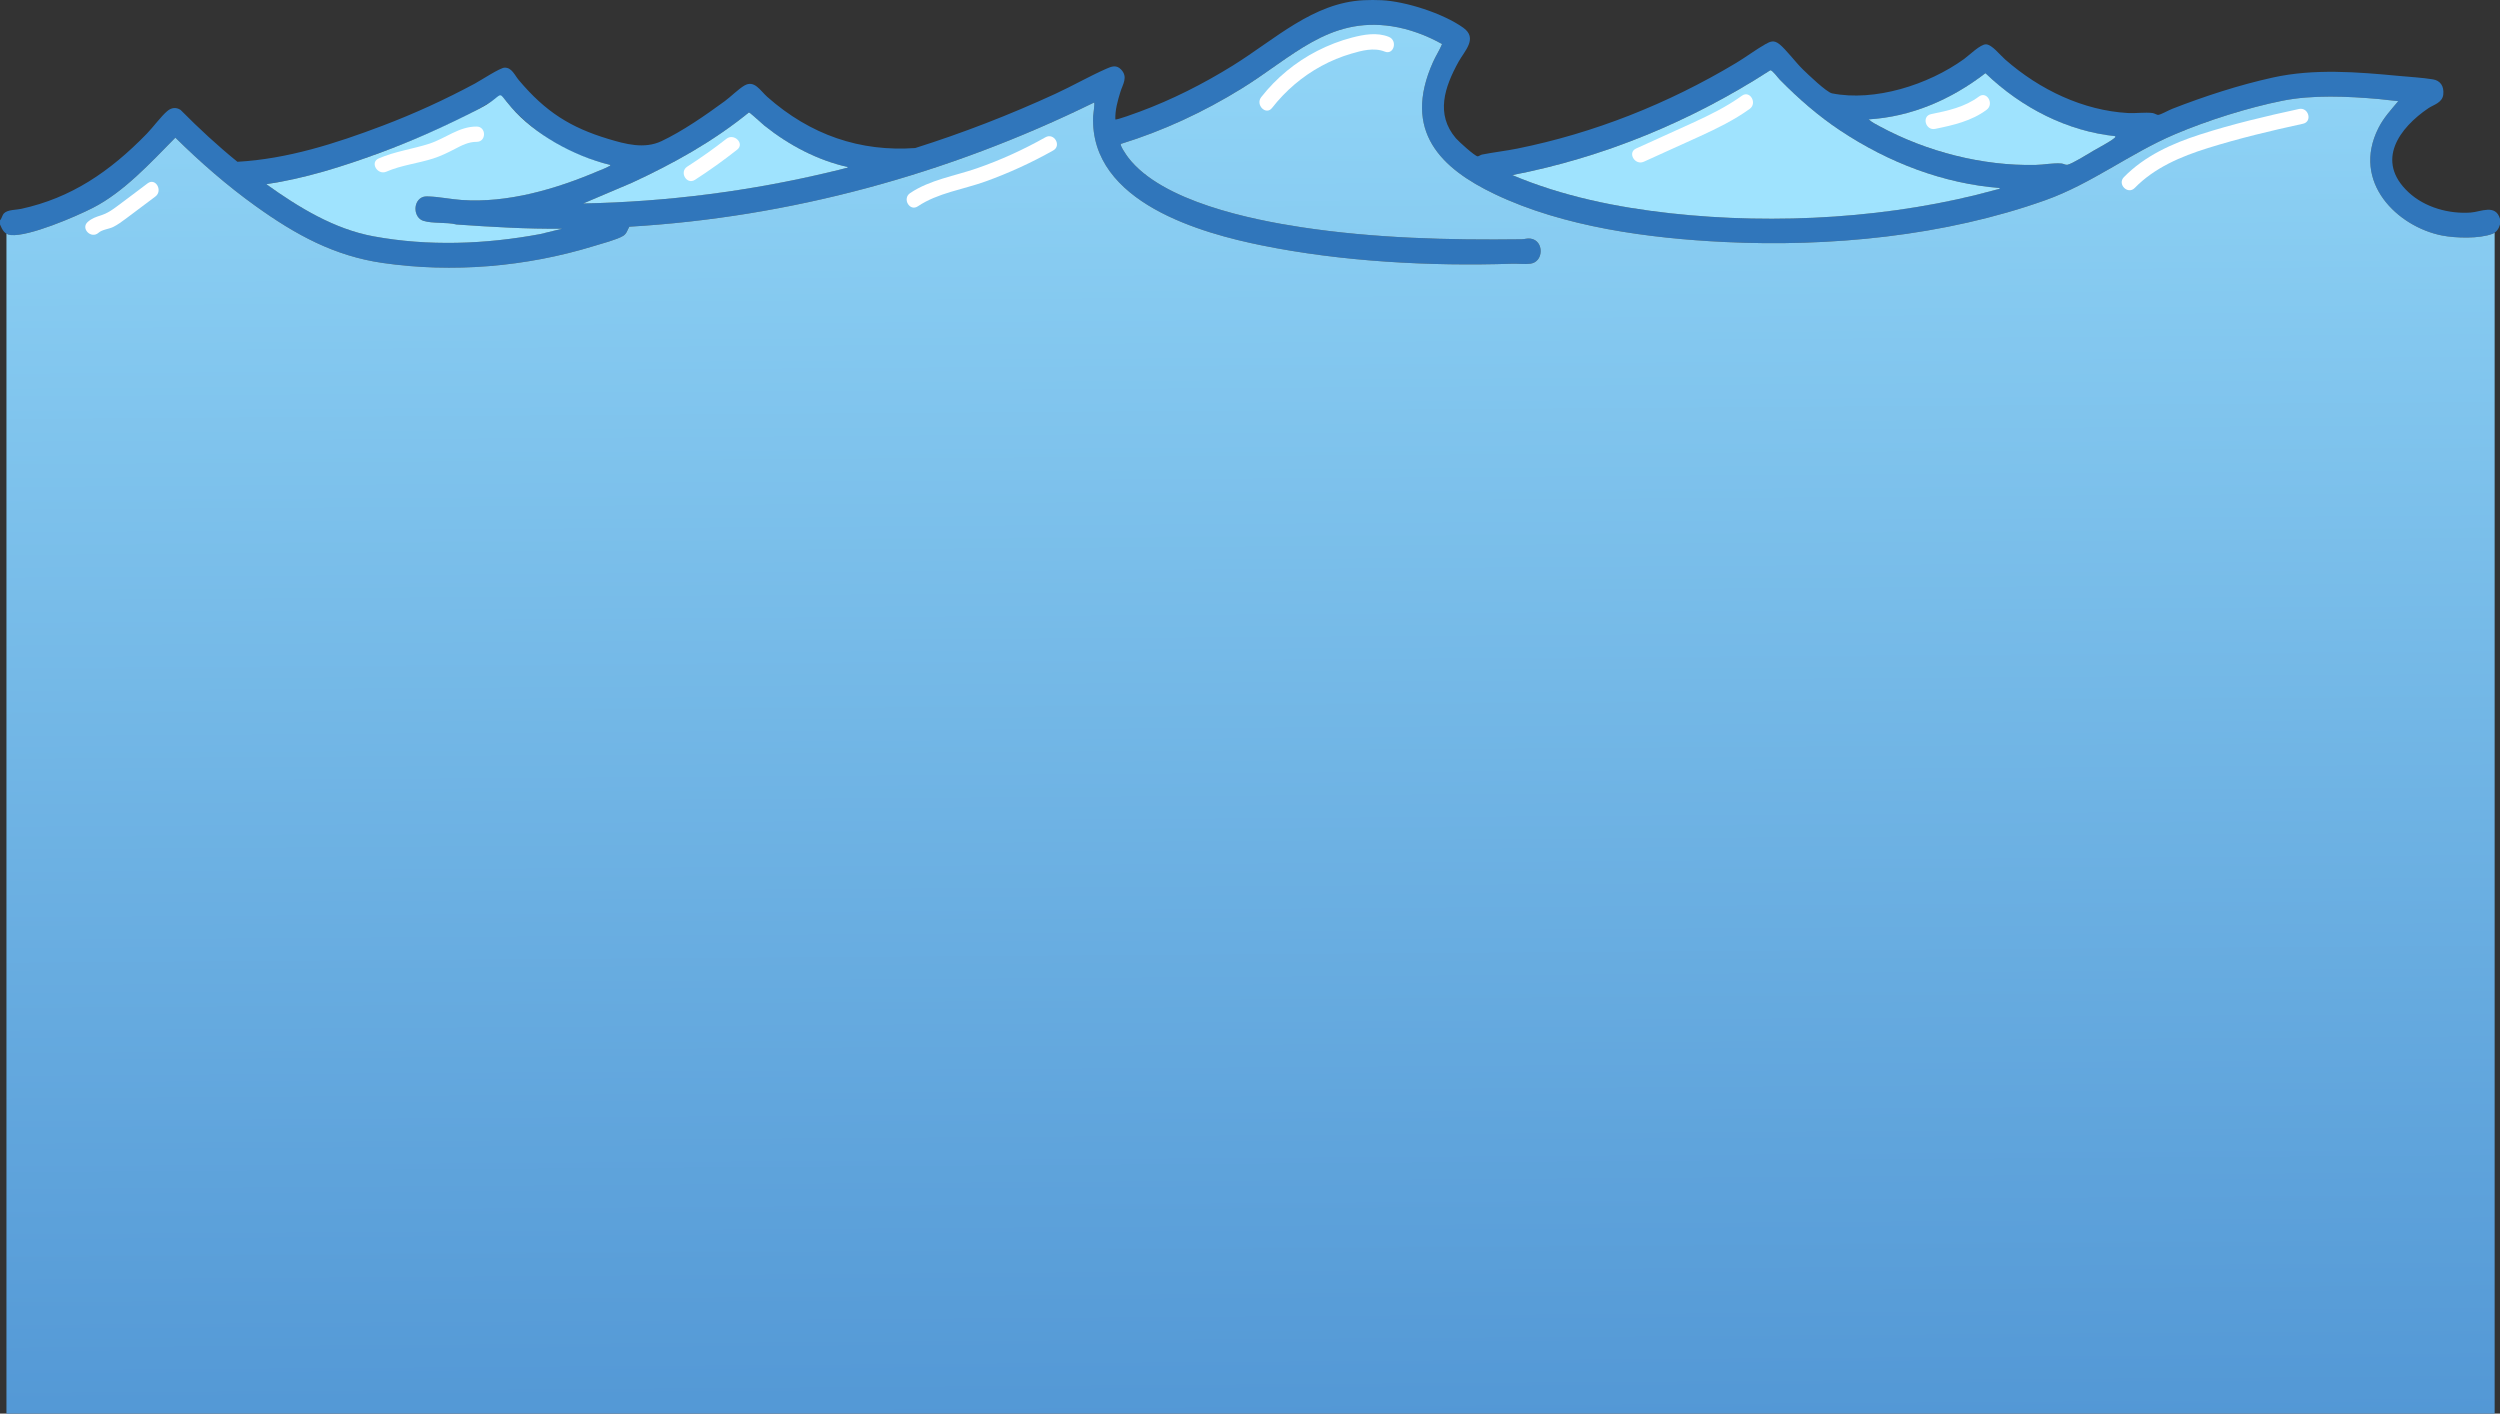 <?xml version="1.0" encoding="UTF-8"?>
<svg id="Calque_1" data-name="Calque 1" xmlns="http://www.w3.org/2000/svg" xmlns:xlink="http://www.w3.org/1999/xlink" viewBox="0 0 1946.16 1100.42">
  <rect x="0" y="0" width="1946.16" height="1100.42" fill="#333333" stroke="none"/>
  <defs>
    <style>
      .cls-1 {
        fill: url(#Dégradé_sans_nom_8);
      }

      .cls-2 {
        fill: url(#Dégradé_sans_nom_8-2);
      }

      .cls-3 {
        fill: url(#Dégradé_sans_nom_8-5);
      }

      .cls-4 {
        fill: url(#Dégradé_sans_nom_8-3);
      }

      .cls-5 {
        fill: url(#Dégradé_sans_nom_8-4);
      }

      .cls-6 {
        fill: #fff;
      }

      .cls-7 {
        fill: #3076bb;
      }
    </style>
    <linearGradient id="Dégradé_sans_nom_8" data-name="Dégradé sans nom 8" x1="2589.19" y1="131.63" x2="2589.69" y2="131.63" gradientUnits="userSpaceOnUse">
      <stop offset="0" stop-color="#9fe3fe"/>
      <stop offset="1" stop-color="#498ed0"/>
    </linearGradient>
    <linearGradient id="Dégradé_sans_nom_8-2" data-name="Dégradé sans nom 8" x1="2589.19" y1="122.97" x2="2589.69" y2="122.97" xlink:href="#Dégradé_sans_nom_8"/>
    <linearGradient id="Dégradé_sans_nom_8-3" data-name="Dégradé sans nom 8" x1="967.58" y1="-218.07" x2="977.86" y2="1280.4" xlink:href="#Dégradé_sans_nom_8"/>
    <linearGradient id="Dégradé_sans_nom_8-4" data-name="Dégradé sans nom 8" y1="92.72" y2="92.72" xlink:href="#Dégradé_sans_nom_8"/>
    <linearGradient id="Dégradé_sans_nom_8-5" data-name="Dégradé sans nom 8" y1="112.47" y2="112.47" xlink:href="#Dégradé_sans_nom_8"/>
  </defs>
  <g>
    <path class="cls-7" d="M1061.63.16c4.39-.21,9.53-.22,13.92,0,18.59.91,47.68,10.12,63.5,21.39,11.61,8.27,1.05,18.02-3.7,26.67-10.72,19.5-18.05,40.63-1.97,59.44,2.1,2.46,14.64,13.84,16.89,14.05.82.08,2.28-1.16,3.39-1.38,9.12-1.83,18.43-2.82,27.57-4.67,59.4-12,117.07-34.74,170.3-66.66,7.59-4.55,15.15-10.27,22.7-14.57,4.02-2.28,6.7-3.38,10.85-.14,5.12,3.99,12.78,14.29,18.26,19.62,4.07,3.96,18.57,17.92,22.85,18.77,33.06,6.55,74.73-6.53,102.68-26.68,4.17-3.01,12.86-11.7,17.24-11.49,4.62.23,10.85,8.29,14.71,11.69,27.1,23.86,61.1,39.83,95.7,41.79,6.12.35,13.31-.74,19.19,0,1.63.21,3.36,1.63,4.57,1.42,2.29-.39,8.05-3.64,10.77-4.71,25.29-9.85,52.11-18.58,78.39-24.37,31.9-7.03,65.5-4.31,97.76-1.26,8.5.81,18.61,1.35,26.88,2.73,5.56.93,8.64,5.23,7.93,11.74s-7.64,8-11.67,10.74c-22.21,15.06-41.71,40.79-15.44,65.35,12.92,12.08,31.94,17.03,48.46,15.83,7.98-.58,19.35-6.87,22.8,4.92v4.37c-.97,3.4-2.81,6.09-5.86,7.26-10.24,3.92-28.69,3.41-39.35,1.3-34.37-6.8-70.8-41.32-49.43-83.68,4.1-8.12,9.86-14.21,15.44-20.91-5.04-.39-10.09-1.2-15.12-1.64-23.99-2.09-51.43-3.42-75.12,1.34-26.83,5.39-58.1,15.25-83.61,26.08-35.12,14.9-64.67,38.41-100.78,51.3-78.6,28.05-168.06,36.59-250.16,32.57-58.17-2.85-124.94-11.57-178.78-37.37-41.1-19.7-72.17-48.56-47.78-102.85,2.12-4.73,5.03-9.11,6.96-13.86-12.05-6.8-25.78-11.86-39.17-13.88-49.11-7.43-77.28,24.09-116.95,48.58-29.67,18.32-61.28,32.96-93.91,43.02-.96,1.23,4.72,9.31,5.75,10.65,26.24,34.29,96.33,48.37,134.7,54.2,56.61,8.6,114.63,10.11,171.77,9.38,2.22-.03,4.05-.86,6.65-.51,10.68,1.45,10.49,18.09,0,19.52-4.39.6-9.81-.11-14.36.04-63.33,2.11-132.79-1.62-195.17-14.34-44.89-9.15-133.62-32.79-130.93-100.49.04-.97,1.48-10.67.71-10.65-114.18,56.05-237.15,89.33-361.8,96.66-1.53,2.67-2.05,5.47-4.76,7.13-4.77,2.93-17.02,6.15-22.79,7.92-52.8,16.22-110.03,21.05-164.42,13.17-37.58-5.44-67.56-21.76-99.14-44.44-21.89-15.72-42.74-33.83-62.26-53.11-19.45,19.74-40.1,42.3-64.16,54.62-13.7,7.02-49.9,22.51-63.94,21.2-4.74-.44-6.48-3.82-8.38-8.2v-3.27c1.45-1.4,1.61-3.95,3.11-5.46,2.89-2.92,9.41-2.59,13.29-3.44,38.88-8.47,68.95-28.8,97.83-58.48,4.87-5.01,11.26-13.74,16.07-17.74,3.19-2.65,6.83-3.09,10.29-.79,14.13,14.28,28.81,27.86,44.21,40.35,38.8-2.17,76.43-14.21,113.01-28.09,24.55-9.31,48.54-20.26,71.91-32.83,4.46-2.4,19.54-12.31,23.1-12.37,5.61-.09,7.76,5.82,11.04,9.72,20.88,24.83,40.39,36.94,69.64,45.78,13.38,4.04,28.03,8.02,41.32,1.77,16.27-7.65,34.52-20.28,49.36-31.18,4.7-3.45,10.65-9.42,15.25-12.13,7.84-4.62,12.34,3.94,17.87,8.83,33.65,29.75,72.4,42.83,115.13,39.8,37.08-11.71,73.58-25.85,109.22-42.26,13.21-6.08,26.41-13.66,39.53-19.45,4.07-1.79,7.87-3.35,11.6.65,5.47,5.85,1.2,11.42-.6,17.31-2.11,6.89-4.18,14.03-3.95,21.43.71.78,16.71-5.16,18.97-5.99,25.05-9.29,49.45-21.6,72.54-35.93,33.03-20.5,62.46-48.94,101.9-50.84ZM1556.93,146.39c-44.09-3.54-86.52-19.64-124.45-44.85-16.78-11.15-32.36-24.66-46.89-39.45-1.58-1.6-5.75-7.44-7.43-7.43-62.11,40.12-130.23,67.99-200.86,81.63,39.13,16.56,81.53,25.14,123.11,29.73,82.08,9.07,173.37,3.89,253.56-18.37.78-.22,2.7-.38,2.96-1.26ZM1646.67,106.02c-37.11-3.86-72.79-21.82-101.09-49.03-27,20.79-58.05,33.98-90.88,35.94,2.31,2.21,5.67,3.86,8.47,5.37,36.9,19.97,80.35,30.94,121.38,30.11,6.57-.13,13.55-1.65,20.16-1.14,1.68.13,3.24,1.28,4.65,1.02,3.76-.71,16.36-8.63,20.53-11.08,3.97-2.33,12.9-6.98,15.99-9.65.54-.47.98-.57.8-1.55ZM475.14,128.39c-28.81-6.84-55.45-21.41-76.8-44.47-1.34-1.45-7.02-8.98-7.9-9-1.13-.03-15.2,8.58-17.69,9.91-25.06,13.36-50.99,24.61-77.35,34.29-28.78,10.57-57.98,19.81-88.08,24.27,25.59,18.34,53.09,34.97,83.35,40.56,42.65,7.88,87.32,6.21,129.83-1.72l17.19-4.19c-27.5.29-54.88-1.37-82.3-3.28-7.77-1.97-18.35-.55-25.81-2.85s-8.39-14.02-1.65-17.98c1.88-1.1,3.81-1.08,5.88-1,8.18.29,17.12,2.15,25.42,2.74,35.79,2.55,73.18-8.35,106.42-22.5,2.58-1.1,5.91-2.29,8.29-3.67.45-.26,1.14-.29,1.19-1.1ZM659.92,130.03c-23.39-5.28-45.52-16.77-64.94-32.3-1.64-1.31-11.26-10.3-12-10.18-28.05,22.81-59.16,39.97-91.05,54.73l-37.9,16.11c64.72-1.25,129.73-9.48,193.03-24.72,3.79-.91,7.67-1.76,11.42-2.84.54-.16,1.56.03,1.44-.8Z"/>
    <g>
      <path class="cls-1" d="M355.4,174.76c-7.77-1.97-18.35-.55-25.81-2.85-7.36-2.28-8.39-14.02-1.65-17.98,1.88-1.11,3.81-1.08,5.88-1,8.18.29,17.12,2.15,25.42,2.74,35.79,2.55,73.18-8.35,106.42-22.5,2.58-1.1,5.91-2.29,8.29-3.67.45-.26,1.14-.29,1.19-1.1-28.81-6.84-59.26-24.24-76.8-44.47-13.45-15.51-3.39-10.48-25.59.91-25.27,12.96-50.99,24.61-77.35,34.29-28.78,10.57-57.98,19.81-88.08,24.27,25.59,18.34,53.09,34.97,83.35,40.56,42.65,7.88,87.32,6.21,129.83-1.72l17.19-4.19c-27.5.29-54.88-1.37-82.3-3.28Z"/>
      <path class="cls-2" d="M582.98,87.55c-28.05,22.81-59.16,39.97-91.05,54.73l-37.9,16.11c64.72-1.25,129.73-9.48,193.03-24.72,3.79-.91,7.67-1.76,11.42-2.84.54-.16,1.56.03,1.44-.8-23.39-5.28-45.52-16.77-64.94-32.3-1.64-1.31-11.26-10.3-12-10.18Z"/>
      <path class="cls-4" d="M1900.96,183.32c-34.37-6.8-70.8-41.32-49.43-83.68,4.1-8.12,9.86-14.21,15.44-20.91-5.04-.39-10.09-1.2-15.12-1.64-23.99-2.09-51.43-3.42-75.12,1.34-26.83,5.39-58.1,15.25-83.61,26.08-35.12,14.9-64.67,38.41-100.78,51.3-78.6,28.05-168.06,36.59-250.16,32.57-58.17-2.85-124.94-11.57-178.78-37.37-41.1-19.7-72.17-48.56-47.78-102.85,2.12-4.73,5.03-9.11,6.96-13.86-12.05-6.8-25.78-11.86-39.17-13.88-49.11-7.43-77.28,24.09-116.95,48.58-29.67,18.32-61.28,32.96-93.91,43.02-.96,1.23,4.72,9.31,5.75,10.65,26.24,34.29,96.33,48.37,134.7,54.2,56.61,8.6,114.63,10.11,171.77,9.38,2.22-.03,4.05-.86,6.65-.51,10.68,1.45,10.49,18.09,0,19.52-4.39.6-9.81-.11-14.36.04-63.33,2.11-132.79-1.62-195.16-14.34-44.89-9.15-133.62-32.79-130.93-100.49.04-.97,1.48-10.67.71-10.65-114.18,56.05-237.15,89.33-361.8,96.66-1.53,2.67-2.05,5.47-4.76,7.13-4.77,2.93-17.02,6.15-22.79,7.92-52.8,16.22-110.03,21.05-164.42,13.17-37.58-5.44-67.56-21.76-99.14-44.44-21.89-15.72-42.74-33.83-62.26-53.11-19.45,19.74-40.1,42.3-64.16,54.62-13.7,7.02-49.9,22.51-63.94,21.2-1.35-.13-2.45-.5-3.39-1.06v918.52h1936.97V181.14c-.51.34-1.05.65-1.65.88-10.24,3.92-28.69,3.41-39.35,1.3Z"/>
      <path class="cls-5" d="M1545.58,56.98c-27,20.79-58.05,33.98-90.88,35.94,2.31,2.21,5.67,3.86,8.47,5.37,36.9,19.97,80.35,30.94,121.38,30.11,6.57-.13,13.55-1.65,20.16-1.14,1.68.13,3.24,1.28,4.65,1.02,3.76-.71,16.36-8.63,20.53-11.08,3.97-2.33,12.9-6.98,15.99-9.65.54-.47.98-.57.8-1.55-37.11-3.86-72.79-21.82-101.09-49.03Z"/>
      <path class="cls-3" d="M1385.58,62.1c-1.58-1.6-5.75-7.44-7.43-7.43-62.11,40.12-130.23,67.99-200.86,81.63,39.13,16.56,81.53,25.14,123.11,29.73,82.08,9.07,173.37,3.89,253.56-18.37.78-.22,2.7-.38,2.96-1.26-44.09-3.54-86.52-19.64-124.45-44.85-16.78-11.15-32.36-24.66-46.89-39.45Z"/>
    </g>
  </g>
  <path class="cls-6" d="M114.93,142.71c-8.11,6.09-16.16,12.25-24.32,18.26-3.68,2.71-7.3,5.16-11.68,6.56-4.02,1.29-7.44,2.38-10.64,5.25-5.71,5.13,2.73,13.53,8.42,8.42,2.8-2.52,7.97-2.84,11.37-4.5s6.73-4.11,9.9-6.47c7.67-5.72,15.31-11.5,22.97-17.24,6.05-4.55.13-14.89-6.01-10.28h0Z"/>
  <path class="cls-6" d="M371.06,98.52c-13.7-.1-24.34,9.28-36.87,13.35s-26.71,5.95-39.41,11.48c-7.01,3.05-.95,13.31,6.01,10.28,11.66-5.08,24.52-6.39,36.56-10.28,5.88-1.9,11.35-4.56,16.81-7.42s10.68-5.55,16.89-5.51c7.66.05,7.67-11.85,0-11.91h0Z"/>
  <path class="cls-6" d="M565.46,108.07c-9.8,7.71-19.99,14.9-30.47,21.65-6.42,4.14-.46,14.45,6.01,10.28,11.34-7.3,22.27-15.17,32.88-23.51,6.02-4.73-2.46-13.11-8.42-8.42h0Z"/>
  <path class="cls-6" d="M813.89,106.84c-17.09,9.61-34.92,17.77-53.44,24.19-17.29,6-36.54,8.91-51.95,19.29-6.32,4.26-.37,14.58,6.01,10.28,15.45-10.4,35.25-13.09,52.55-19.3,18.26-6.56,35.93-14.67,52.84-24.18,6.68-3.76.68-14.04-6.01-10.28h0Z"/>
  <path class="cls-6" d="M1081.15,28.69c-9.21-3.7-19.35-1.85-28.65.56s-18.4,5.95-26.98,10.33c-16.96,8.66-31.99,21.07-43.72,36.05-4.67,5.97,3.7,14.45,8.42,8.42,10.53-13.45,23.51-24.59,38.54-32.73,7.37-3.99,15.1-7.18,23.14-9.54s17.61-5.01,26.09-1.6c7.11,2.85,10.2-8.66,3.17-11.48h0Z"/>
  <path class="cls-6" d="M1356.05,74.5c-12.03,8.66-25.31,15.16-38.76,21.3-14.53,6.64-29.1,13.21-43.65,19.81-6.97,3.16-.92,13.43,6.01,10.28,14.55-6.6,29.12-13.17,43.65-19.81,13.44-6.15,26.73-12.64,38.76-21.3,6.16-4.44.22-14.77-6.01-10.28h0Z"/>
  <path class="cls-6" d="M1540.52,75.16c-10.93,8.19-24.13,11.01-37.25,13.69-7.5,1.53-4.33,13.01,3.17,11.48,14.05-2.87,28.41-6.13,40.1-14.89,6.06-4.54.13-14.88-6.01-10.28h0Z"/>
  <path class="cls-6" d="M1789.67,84.84c-25.93,5.63-51.95,11.79-77.21,19.93-21.69,6.99-42.94,16.6-59.08,33.13-5.36,5.49,3.05,13.91,8.42,8.42,15.49-15.86,36.07-24.54,56.9-31.04,24.33-7.59,49.24-13.56,74.13-18.96,7.48-1.62,4.32-13.1-3.17-11.48h0Z"/>
</svg>